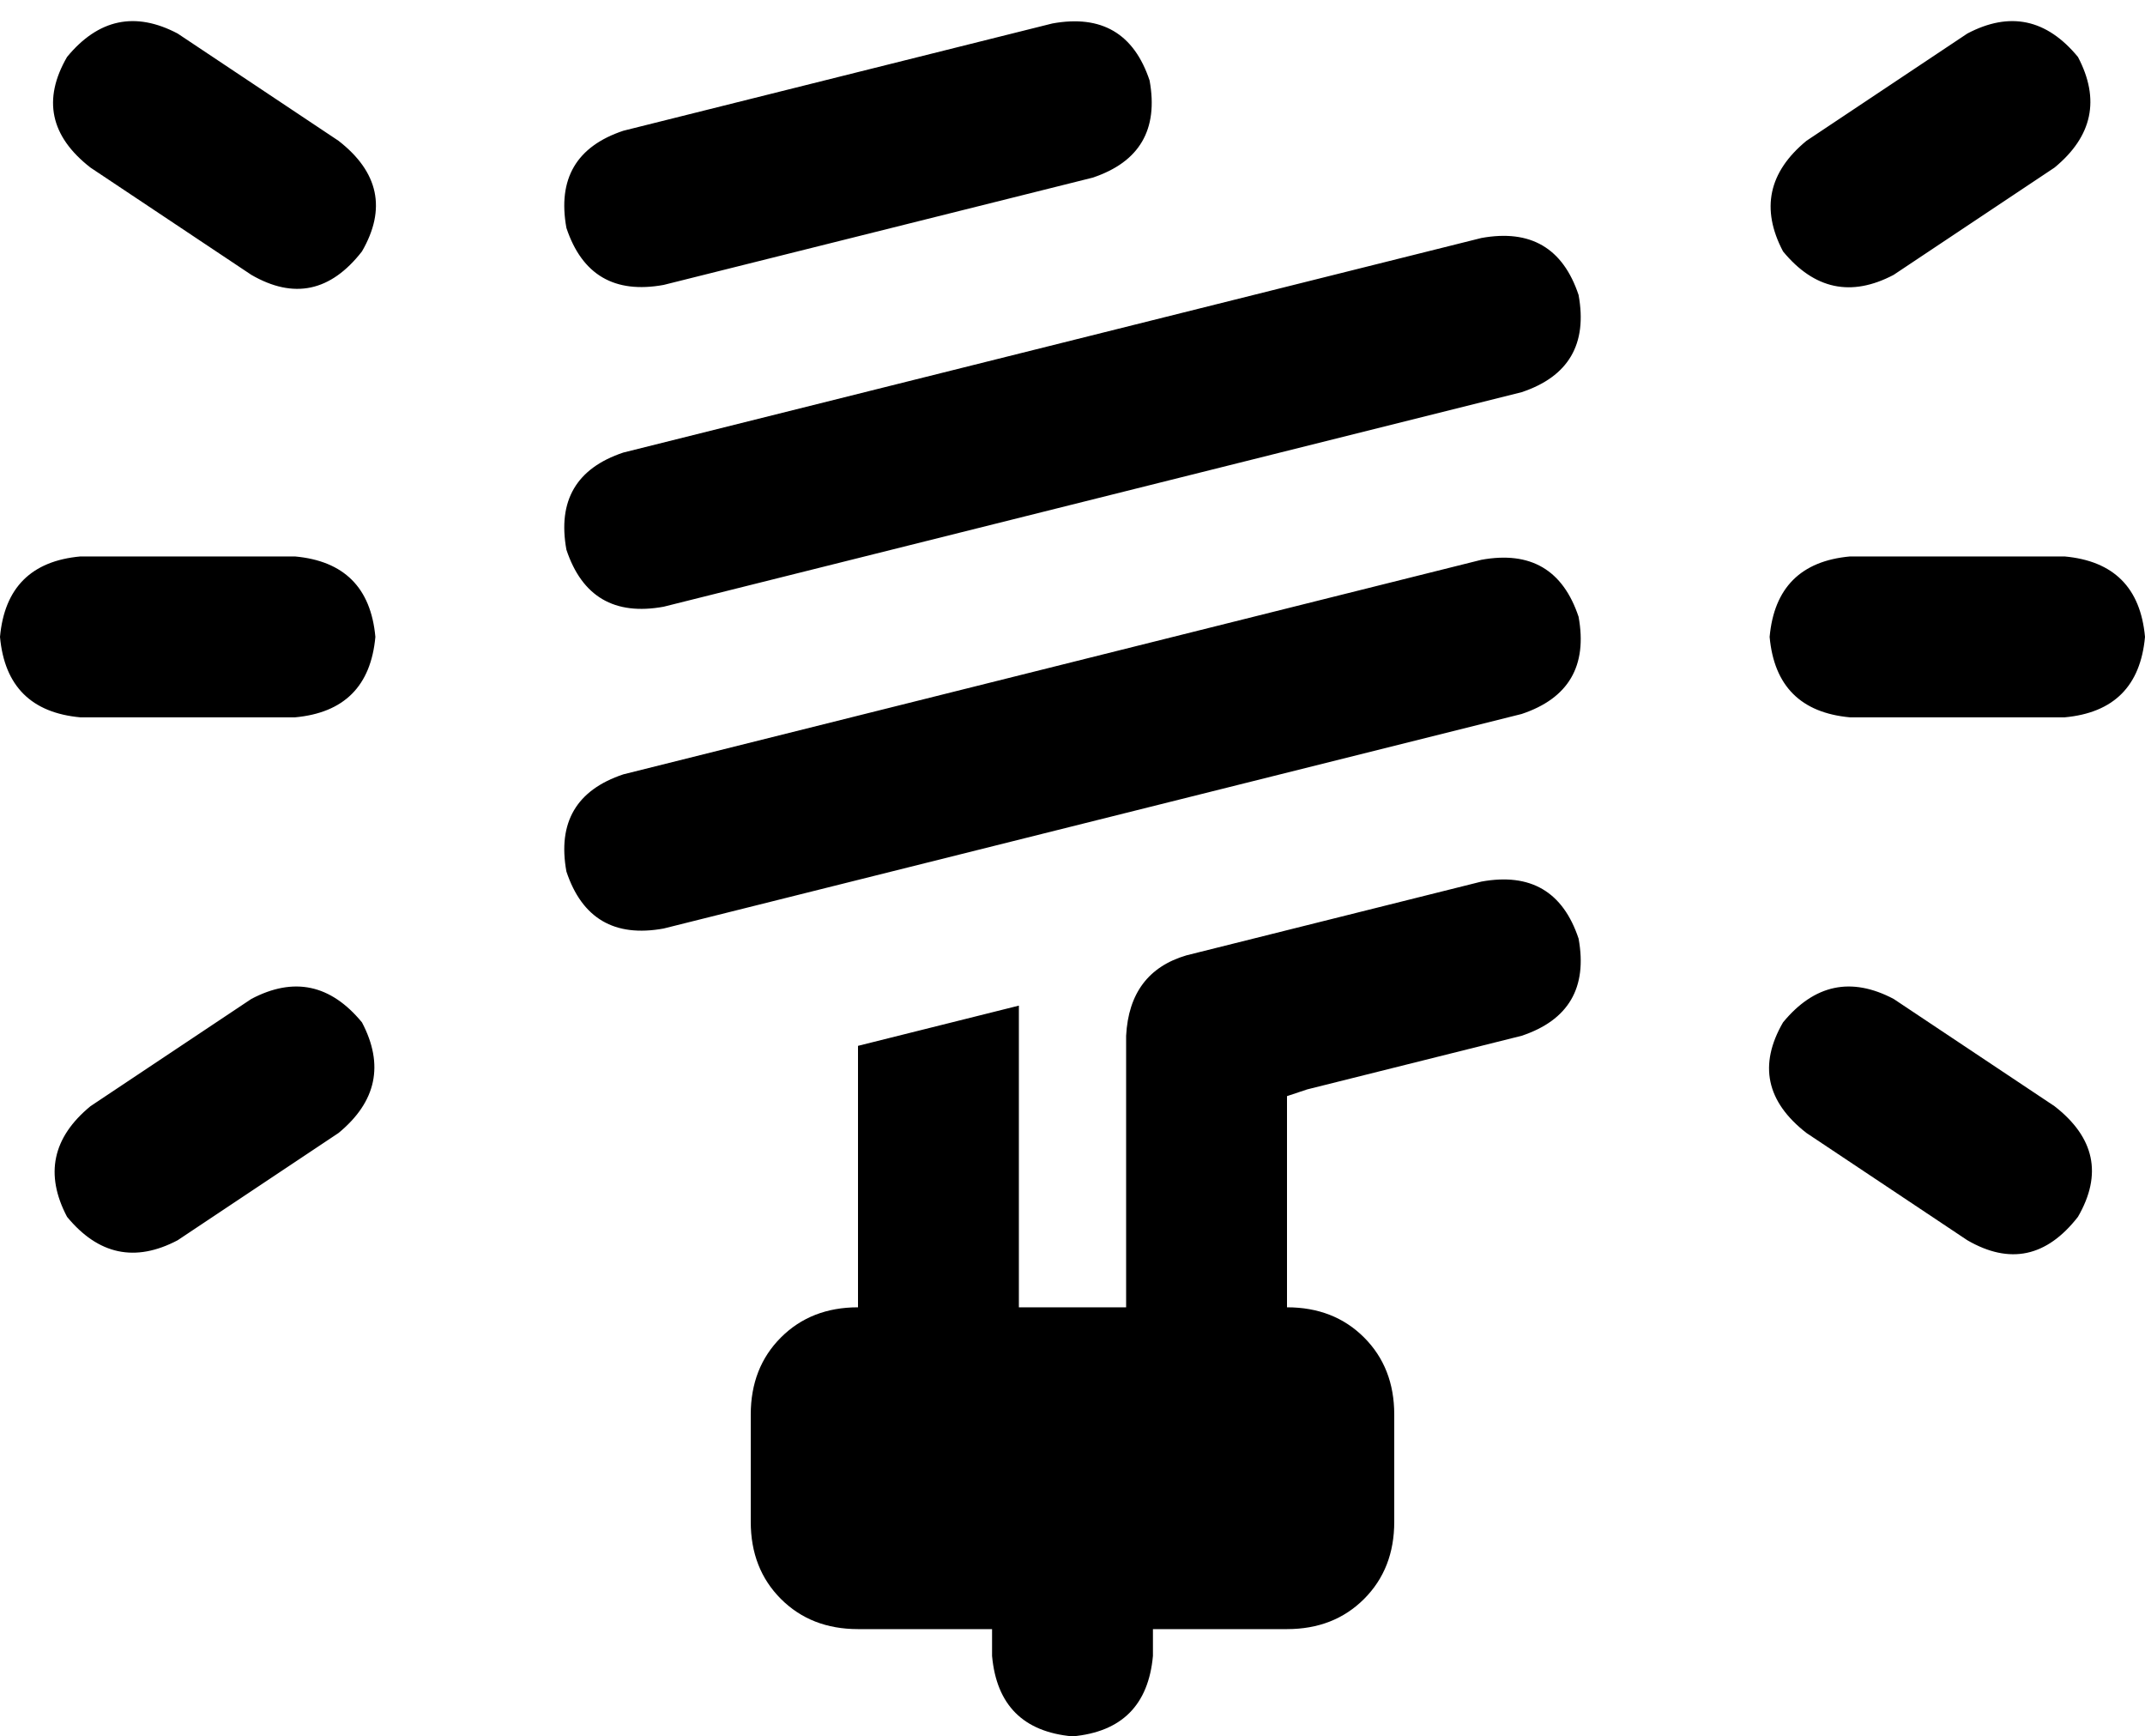 <svg xmlns="http://www.w3.org/2000/svg" viewBox="0 0 640 518">
  <path d="M 343 24 Q 336 3 314 7 L 186 39 L 186 39 Q 165 46 169 68 Q 176 89 198 85 L 326 53 L 326 53 Q 347 46 343 24 L 343 24 Z M 454 117 Q 475 110 471 88 Q 464 67 442 71 L 186 135 L 186 135 Q 165 142 169 164 Q 176 185 198 181 L 454 117 L 454 117 Z M 454 213 Q 475 206 471 184 Q 464 163 442 167 L 186 231 L 186 231 Q 165 238 169 260 Q 176 281 198 277 L 454 213 L 454 213 Z M 416 422 Q 416 408 407 399 L 407 399 L 407 399 Q 398 390 384 390 L 304 390 L 304 390 L 304 300 L 304 300 L 256 312 L 256 312 L 256 390 L 256 390 Q 242 390 233 399 Q 224 408 224 422 L 224 454 L 224 454 Q 224 468 233 477 Q 242 486 256 486 L 296 486 L 296 486 L 296 494 L 296 494 Q 298 516 320 518 Q 342 516 344 494 L 344 486 L 344 486 L 384 486 L 384 486 Q 398 486 407 477 Q 416 468 416 454 L 416 422 L 416 422 Z M 454 309 Q 475 302 471 280 Q 464 259 442 263 L 378 279 L 378 279 L 362 283 L 362 283 Q 362 283 362 283 L 354 285 L 354 285 Q 337 290 336 309 L 336 390 L 336 390 L 384 390 L 384 390 L 384 327 L 384 327 L 390 325 L 390 325 L 454 309 L 454 309 Z M 53 10 Q 34 0 20 17 Q 9 36 27 50 L 75 82 L 75 82 Q 94 93 108 75 Q 119 56 101 42 L 53 10 L 53 10 Z M 613 50 Q 630 36 620 17 Q 606 0 587 10 L 539 42 L 539 42 Q 522 56 532 75 Q 546 92 565 82 L 613 50 L 613 50 Z M 24 166 Q 2 168 0 190 Q 2 212 24 214 L 88 214 L 88 214 Q 110 212 112 190 Q 110 168 88 166 L 24 166 L 24 166 Z M 552 166 Q 530 168 528 190 Q 530 212 552 214 L 616 214 L 616 214 Q 638 212 640 190 Q 638 168 616 166 L 552 166 L 552 166 Z M 101 338 Q 118 324 108 305 Q 94 288 75 298 L 27 330 L 27 330 Q 10 344 20 363 Q 34 380 53 370 L 101 338 L 101 338 Z M 565 298 Q 546 288 532 305 Q 521 324 539 338 L 587 370 L 587 370 Q 606 381 620 363 Q 631 344 613 330 L 565 298 L 565 298 Z" />
</svg>